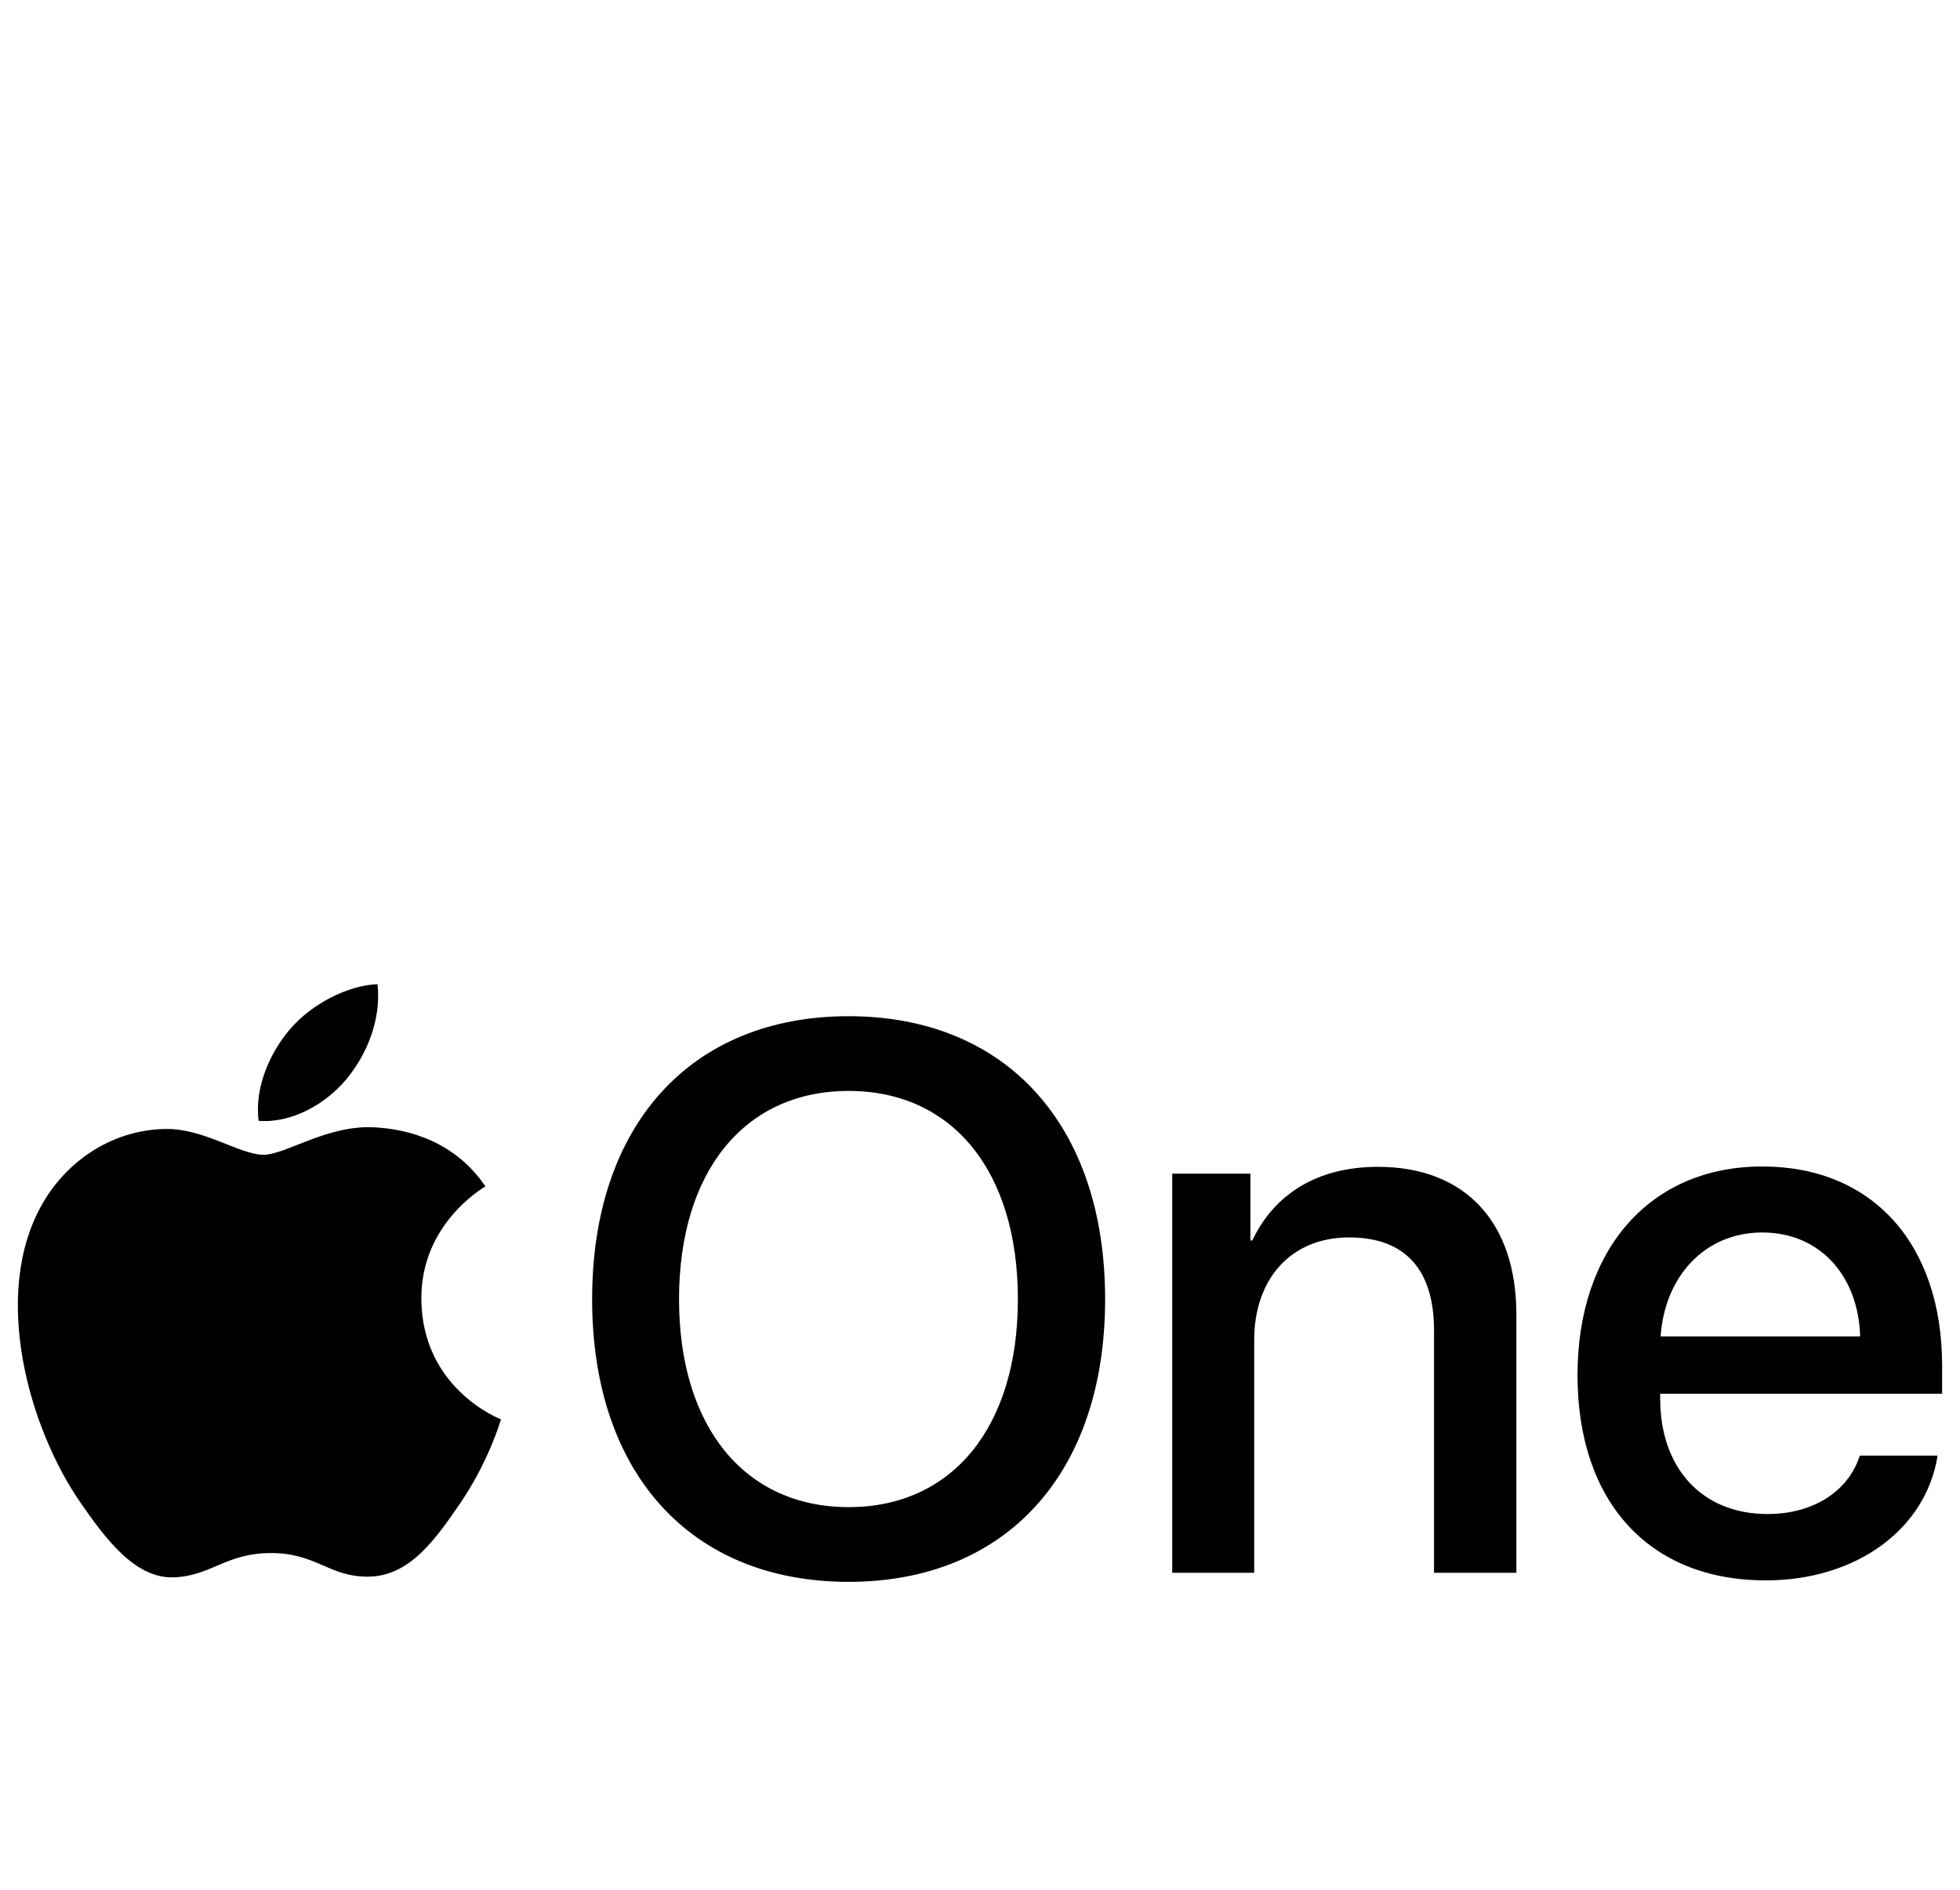 <svg id="Outlined" xmlns="http://www.w3.org/2000/svg" width="56" height="54" viewBox="0 0 56 54"><g id="appleone.logo"><rect id="box_" width="56" height="54" fill="none"/><path id="art_" d="M31.575,37.125c0,4.976-2.829,8.076-7.328,8.076-4.51,0-7.329-3.101-7.329-8.076s2.819-8.087,7.329-8.087c4.499,0,7.328,3.111,7.328,8.087Zm-12.174,0c0,3.643,1.875,5.941,4.846,5.941s4.835-2.298,4.835-5.941c0-3.654-1.865-5.952-4.835-5.952s-4.846,2.298-4.846,5.952Zm14.092-3.588h2.233v1.908h.054c.618-1.301,1.832-2.103,3.588-2.103,2.515,0,3.957,1.605,3.957,4.217v7.383h-2.353v-6.927c0-1.713-.802-2.656-2.428-2.656-1.648,0-2.71,1.171-2.71,2.938v6.645h-2.342v-11.405Zm21.867,8.055c-.325,2.081-2.298,3.567-4.911,3.567-3.35,0-5.377-2.265-5.377-5.865,0-3.577,2.06-5.962,5.279-5.962,3.165,0,5.138,2.233,5.138,5.691v.803h-8.055v.141c0,1.984,1.192,3.296,3.068,3.296,1.333,0,2.32-.672,2.634-1.669h2.222Zm-7.914-3.404h5.702c-.054-1.745-1.16-2.97-2.797-2.97s-2.786,1.247-2.905,2.97Zm-36.681-5.971c-1.396-.103-2.58,.78-3.24,.78-.67,0-1.704-.757-2.799-.737-1.439,.021-2.765,.837-3.507,2.125-1.494,2.594-.382,6.437,1.074,8.542,.712,1.028,1.561,2.187,2.677,2.145,1.074-.042,1.48-.694,2.777-.694,1.297,0,1.663,.694,2.798,.674,1.156-.021,1.888-1.05,2.595-2.084,.818-1.194,1.154-2.35,1.174-2.411-.026-.01-2.253-.864-2.275-3.43-.02-2.145,1.751-3.176,1.831-3.226-1.005-1.481-2.558-1.644-3.105-1.684Zm-.861-1.389c.593-.716,.992-1.714,.882-2.706-.853,.034-1.885,.568-2.497,1.284-.548,.634-1.029,1.65-.898,2.622,.951,.073,1.921-.483,2.514-1.2Z"/></g></svg>